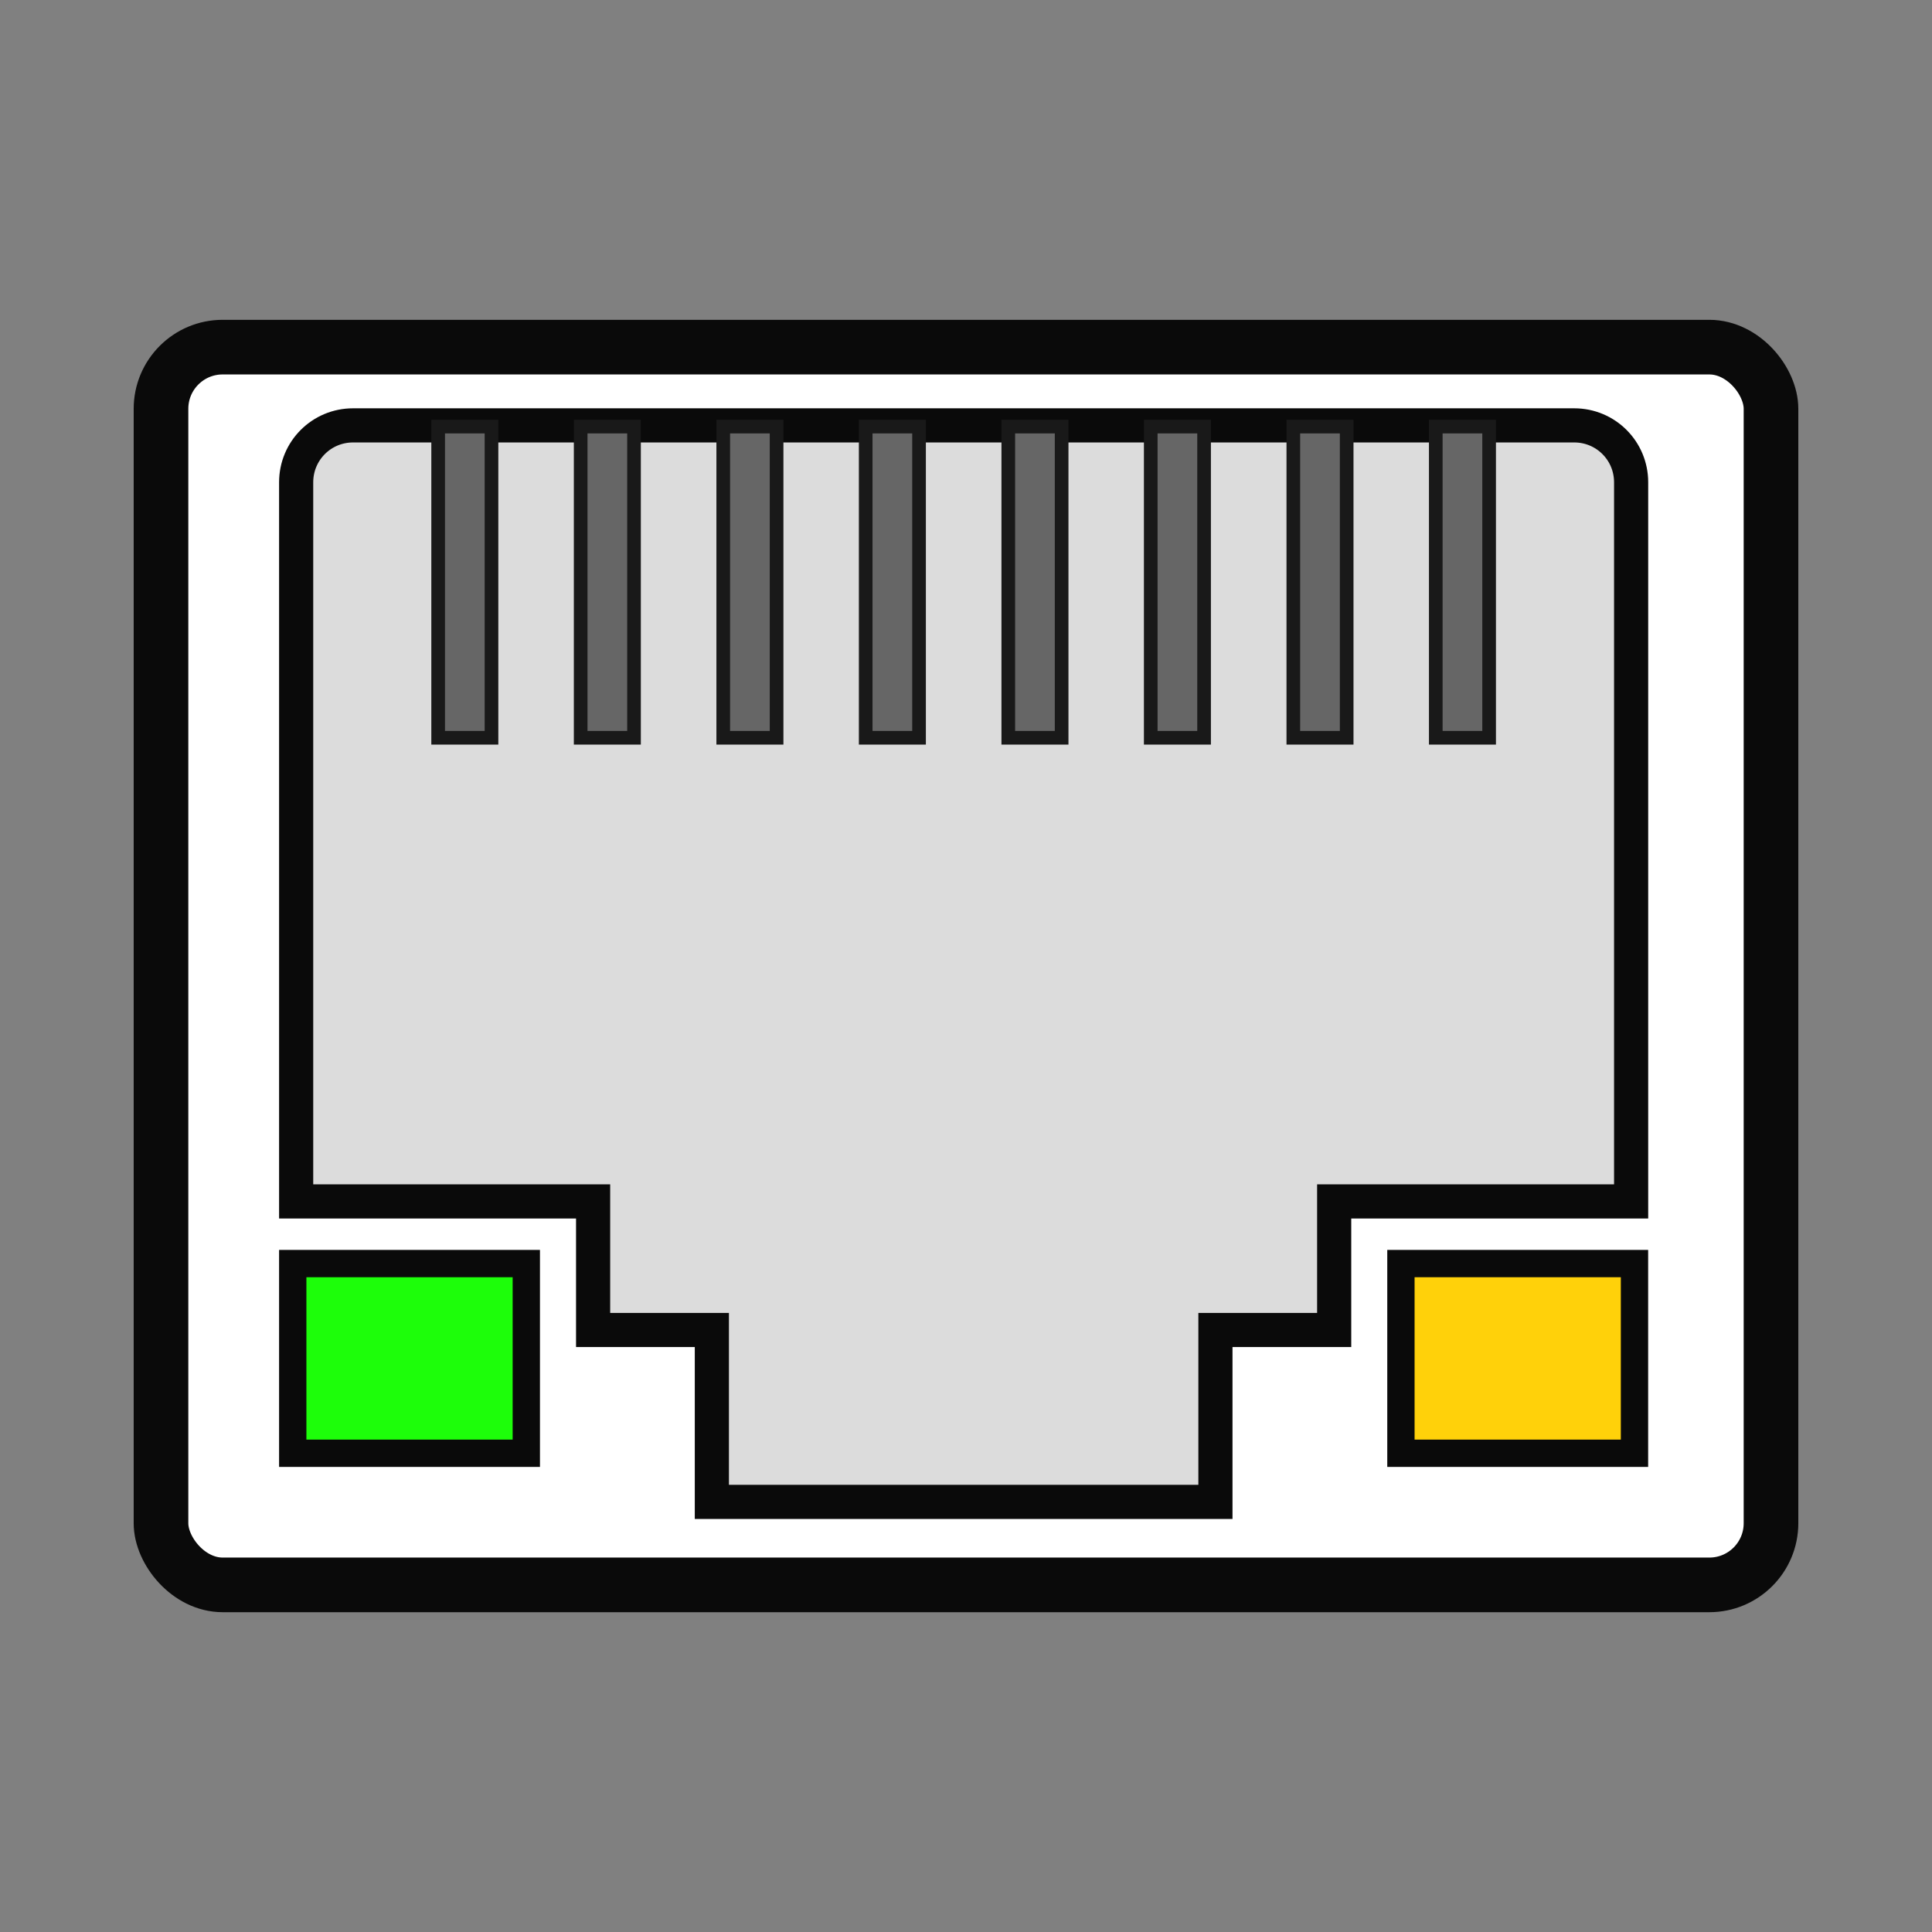 <svg:svg xmlns:dc="http://purl.org/dc/elements/1.1/" xmlns:ns1="http://sodipodi.sourceforge.net/DTD/sodipodi-0.dtd" xmlns:ns2="http://www.inkscape.org/namespaces/inkscape" xmlns:ns4="http://creativecommons.org/ns#" xmlns:rdf="http://www.w3.org/1999/02/22-rdf-syntax-ns#" xmlns:svg="http://www.w3.org/2000/svg" height="141.456" id="svg3973" version="1.1" viewBox="-9.802 -23.425 141.456 141.456" width="141.456" ns1:docname="New document 6" ns2:version="0.48.2 r9819">
  <svg:rect x="-9.802" y="-23.425" width="141.456" height="141.456" fill="#808080" stroke="none"/>
  <ns1:namedview bordercolor="#666666" borderopacity="1.0" fit-margin-bottom="0" fit-margin-left="0" fit-margin-right="0" fit-margin-top="0" id="base" pagecolor="#ffffff" showgrid="false" ns2:current-layer="layer1" ns2:cx="60.93056" ns2:cy="47.319462" ns2:document-units="px" ns2:pageopacity="0.0" ns2:pageshadow="2" ns2:window-height="453" ns2:window-maximized="0" ns2:window-width="471" ns2:window-x="22" ns2:window-y="29" ns2:zoom="0.35" />
  <svg:g id="layer1" transform="translate(-314.07 -485.06)" ns2:groupmode="layer" ns2:label="Layer 1">
    <svg:g id="g3824" transform="translate(256.16 417.12)">
      <svg:rect height="90.625" id="rect3822" rx="4.514" ry="4.514" style="stroke:#0a0a0a;stroke-linecap:square;stroke-width:4;fill:#ffffff" width="117.88" x="59.896" y="69.931" />
      <svg:g id="g3807">
        <svg:g id="g3791">
          <svg:path d="m73.958 75.66h89.41c2.308 0 4.167 1.858 4.167 4.167l0 52.653h-21.742v9.414h-8.694l0 12.586h-36.871l-0-12.586h-8.694v-9.414h-21.742l-0-52.653c-0-2.308 1.858-4.167 4.167-4.167z" id="rect3787" style="stroke:#0a0a0a;stroke-linecap:square;stroke-width:2.5;fill:#dcdcdc" ns1:nodetypes="csccccccccccccsc" ns2:connector-curvature="0" />
          <svg:g id="g3777" transform="translate(-.368)">
            <svg:rect height="22.786" id="rect2987" style="stroke:#191919;stroke-linecap:square;fill:#666666" width="3.906" x="80.556" y="75.747" />
            <svg:rect height="22.786" id="rect3757" style="stroke:#191919;stroke-linecap:square;fill:#666666" width="3.906" x="153.6" y="75.747" />
            <svg:rect height="22.786" id="rect3765" style="stroke:#191919;stroke-linecap:square;fill:#666666" width="3.906" x="132.73" y="75.747" />
            <svg:rect height="22.786" id="rect3767" style="stroke:#191919;stroke-linecap:square;fill:#666666" width="3.906" x="122.3" y="75.747" />
            <svg:rect height="22.786" id="rect3769" style="stroke:#191919;stroke-linecap:square;fill:#666666" width="3.906" x="111.86" y="75.747" />
            <svg:rect height="22.786" id="rect3771" style="stroke:#191919;stroke-linecap:square;fill:#666666" width="3.906" x="101.43" y="75.747" />
            <svg:rect height="22.786" id="rect3773" style="stroke:#191919;stroke-linecap:square;fill:#666666" width="3.906" x="90.991" y="75.747" />
            <svg:rect height="22.786" id="rect3775" style="stroke:#191919;stroke-linecap:square;fill:#666666" width="3.906" x="143.17" y="75.747" />
          </svg:g>
        </svg:g>
        <svg:rect height="13.889" id="rect3803" style="stroke:#0a0a0a;stroke-linecap:square;stroke-width:2;fill:#1dfe0a" width="17.101" x="69.542" y="137.03" />
        <svg:rect height="13.889" id="rect3805" style="stroke:#0a0a0a;stroke-linecap:square;stroke-width:2;fill:#ffd10a" width="17.101" x="150.68" y="137.03" />
      </svg:g>
    </svg:g>
  </svg:g>
</svg:svg>